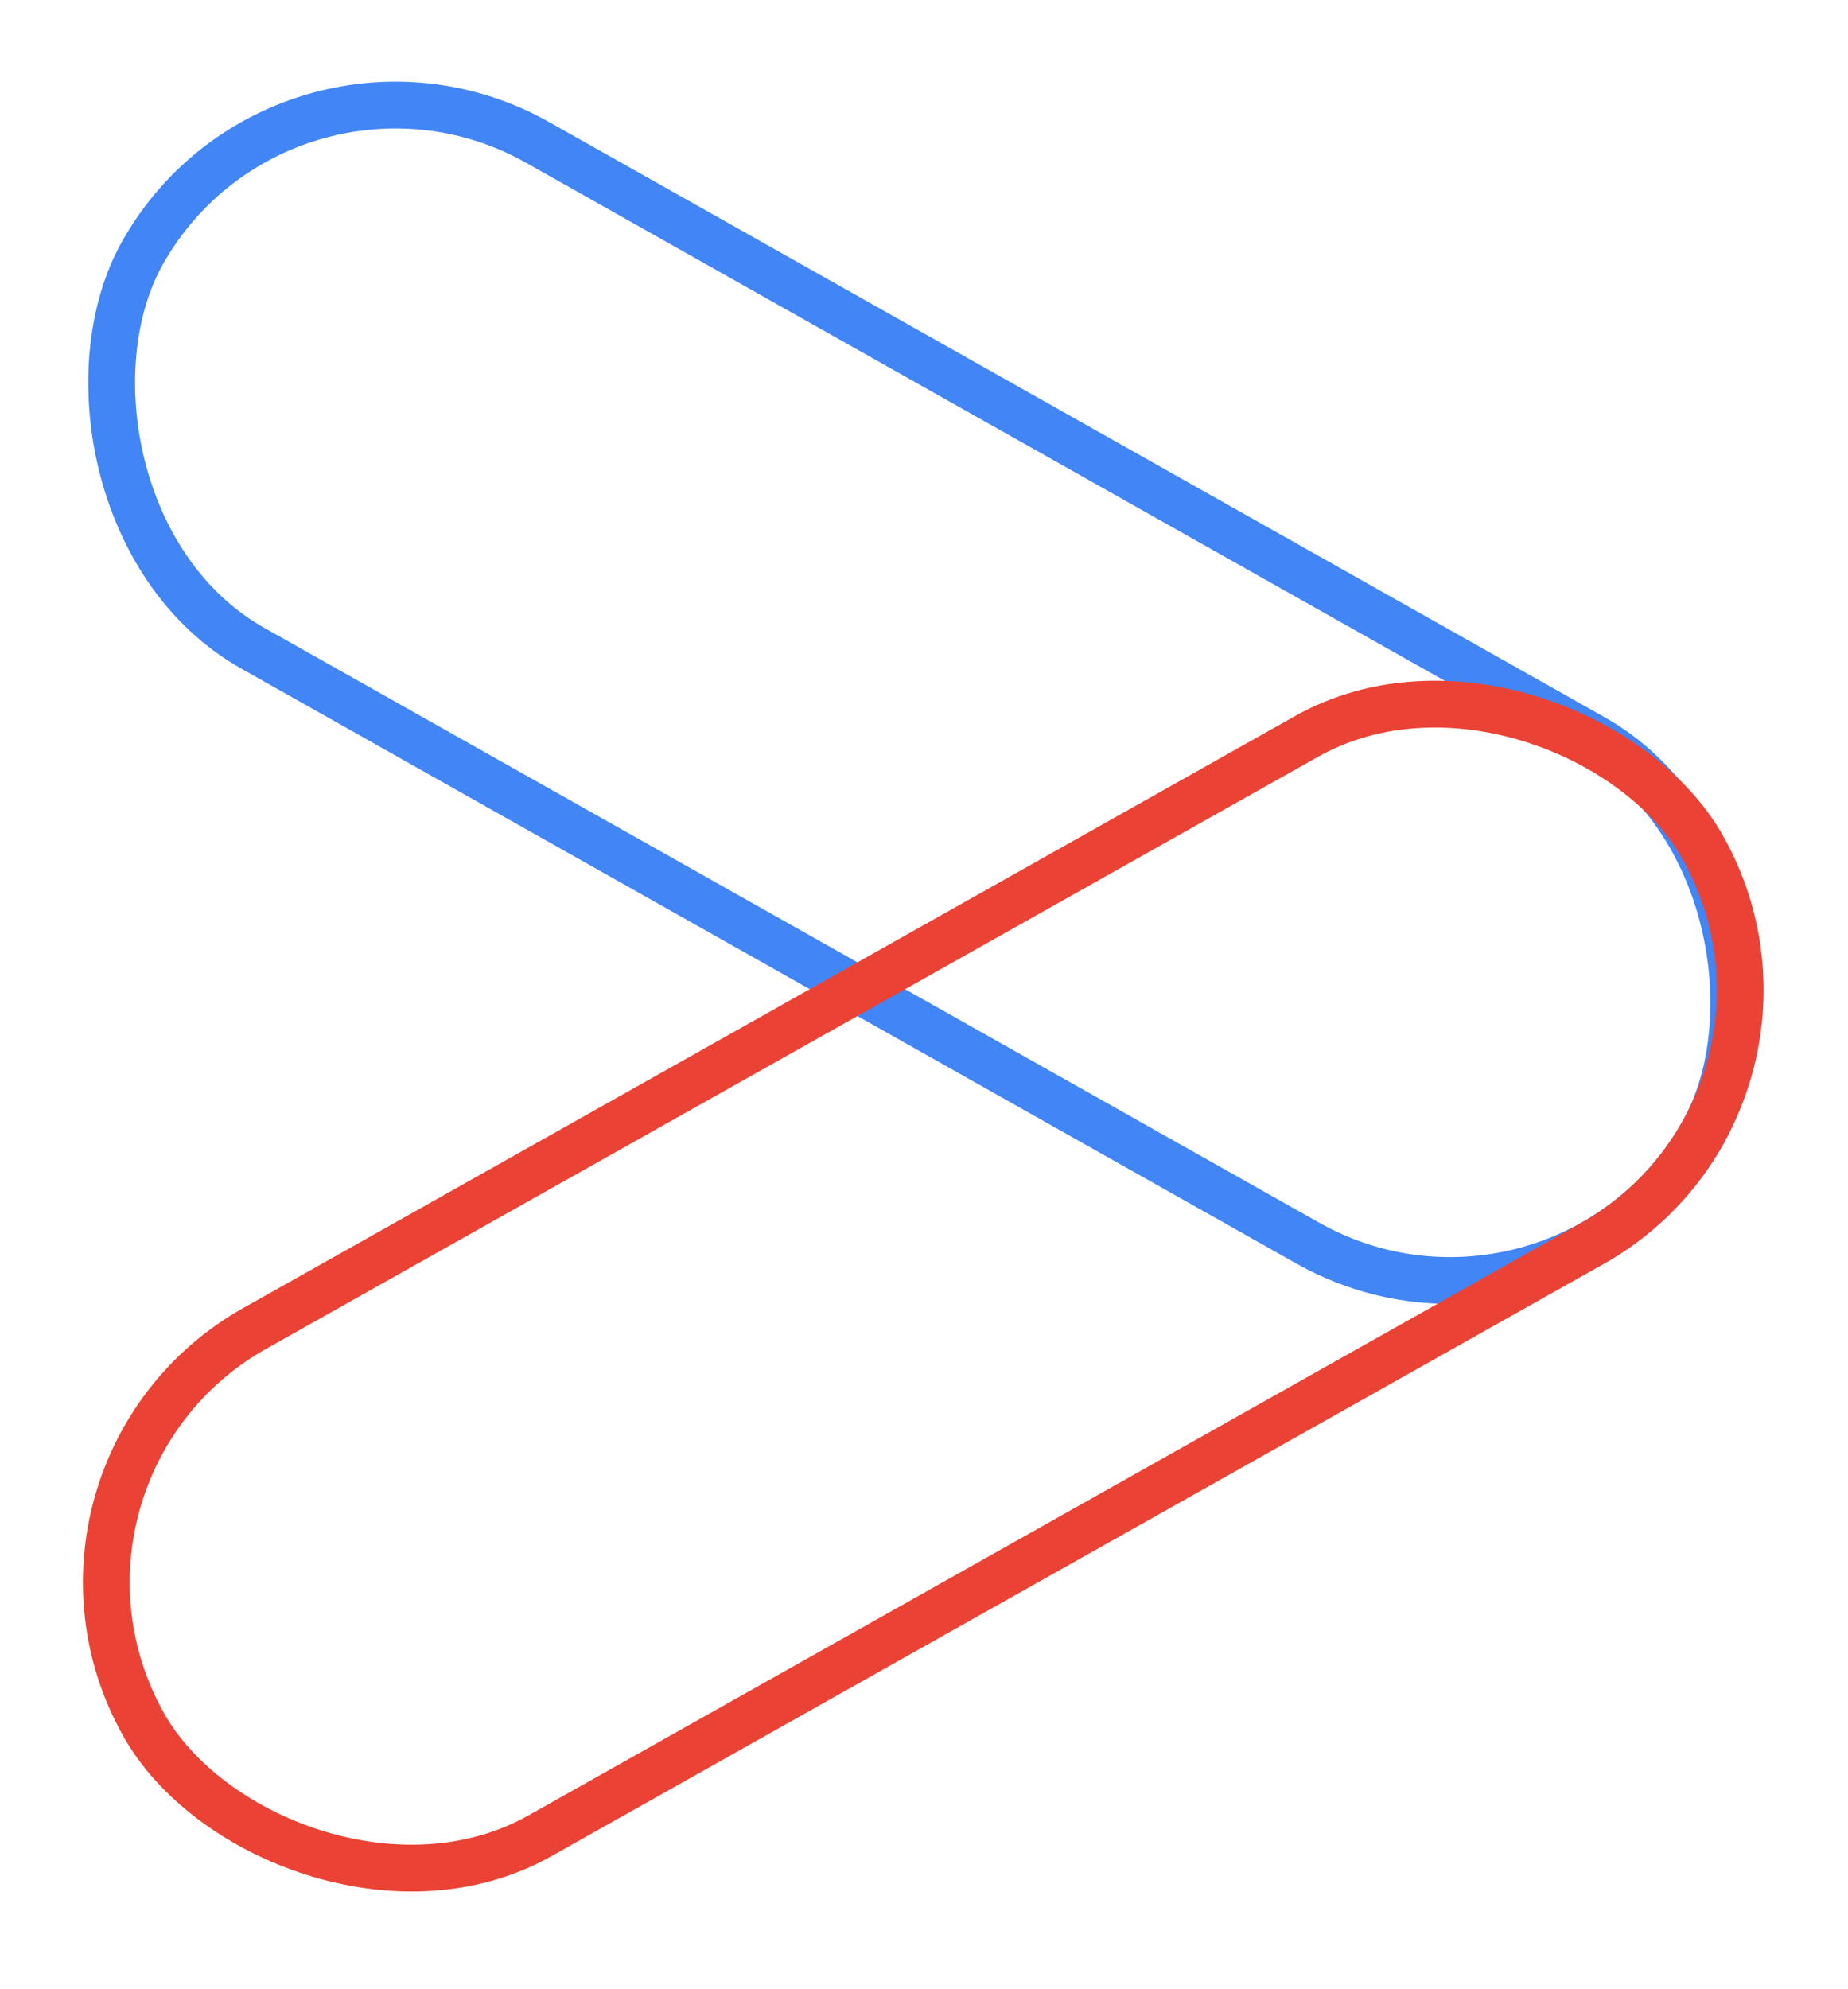 <svg xmlns="http://www.w3.org/2000/svg" width="158" height="170" fill="none" viewBox="0 0 158 170"><g id="Group 1918"><rect id="Rectangle 680" width="153.152" height="49.62" x="133.414" y="118.432" stroke="#4285F4" stroke-width="4" rx="24.81" transform="rotate(-150.589 133.414 118.432)"/><rect id="Rectangle 681" width="152.942" height="49.754" x="157.78" y="94.111" stroke="#EA4335" stroke-width="4" rx="24.877" transform="rotate(150.635 157.78 94.111)"/></g></svg>